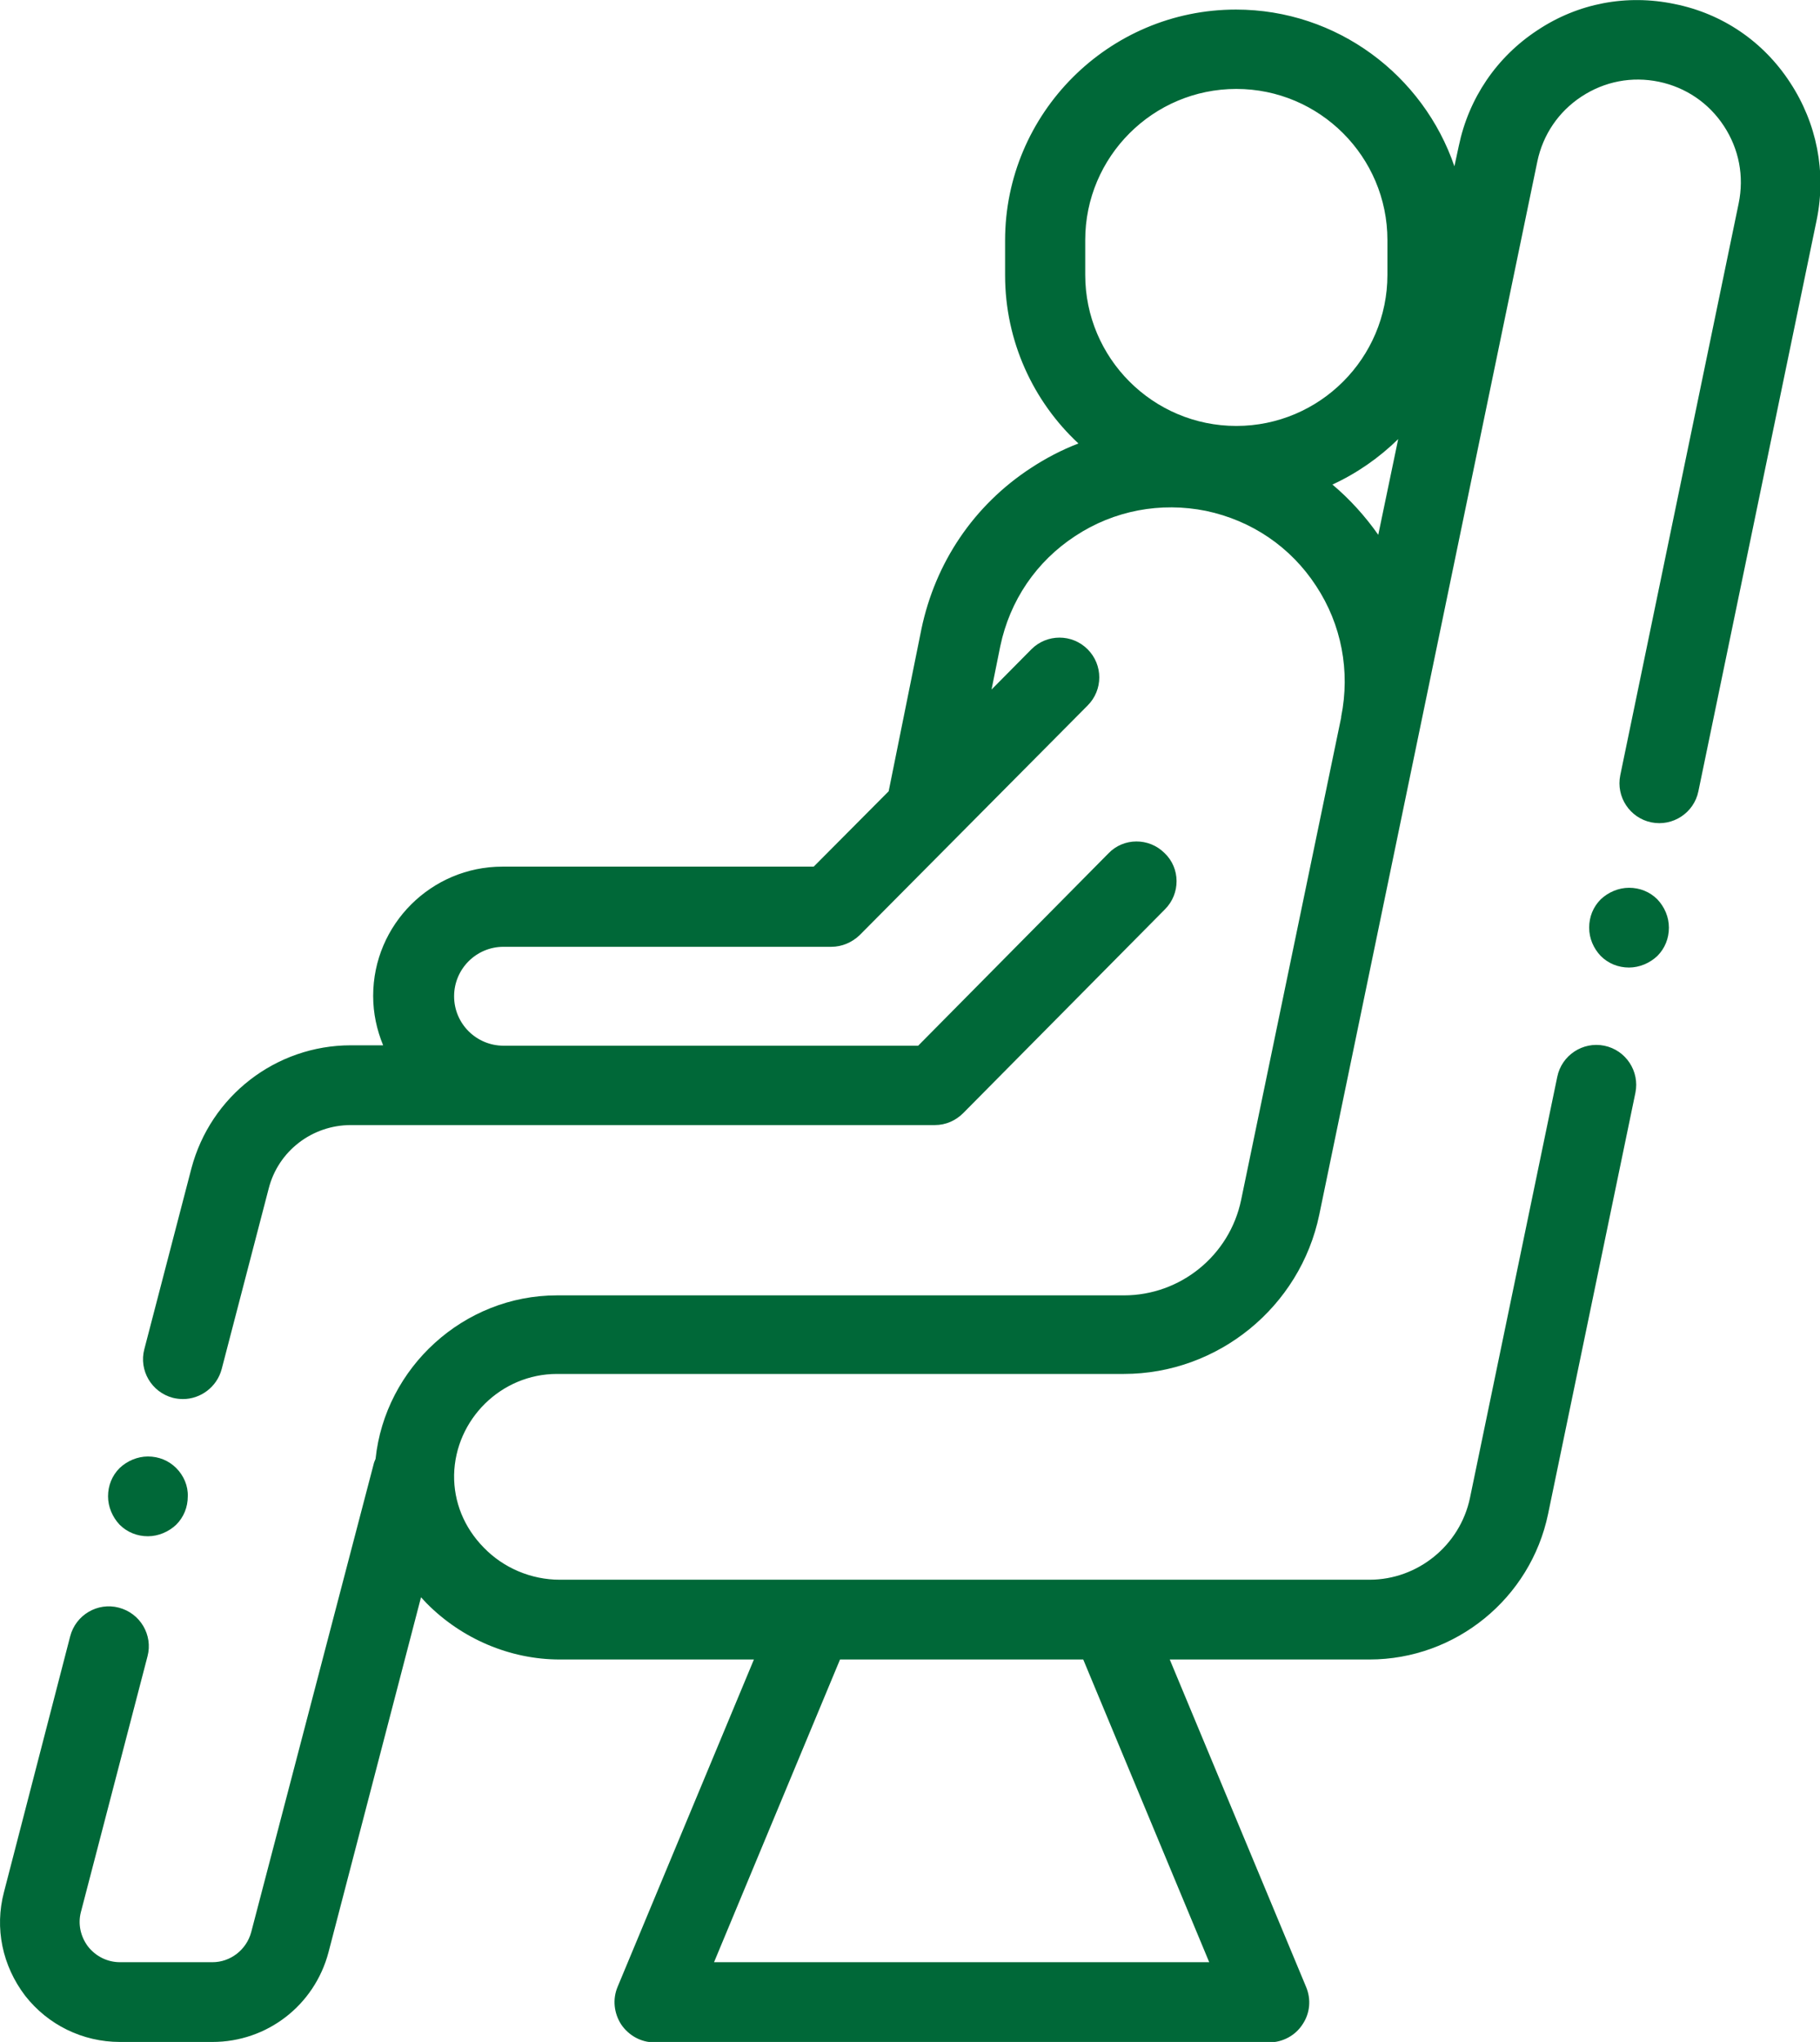 <?xml version="1.0" encoding="utf-8"?>
<!-- Generator: Adobe Illustrator 19.2.1, SVG Export Plug-In . SVG Version: 6.00 Build 0)  -->
<svg version="1.1" id="Capa_1" xmlns="http://www.w3.org/2000/svg" x="0px" y="0px"
     viewBox="0 0 456.5 512" style="enable-background:new 0 0 456.5 512;" xml:space="preserve">
<style type="text/css">
	.st0{fill:#006838;}
</style>
<g>
	<g>
		<path class="st0" d="M415.7,225.5c-1.9-1.9-4.4-2.9-7.1-2.9c-2.6,0-5.2,1.1-7.1,2.9c-1.9,1.9-2.9,4.4-2.9,7.1s1.1,5.2,2.9,7.1
			c1.9,1.9,4.4,2.9,7.1,2.9c2.6,0,5.2-1.1,7.1-2.9c1.9-1.9,2.9-4.4,2.9-7.1S417.5,227.4,415.7,225.5z"/>
	</g>
</g>
<g>
	<g>
		<path class="st0" d="M449,20.7C442.3,10.4,432,3.4,420,1c-12-2.5-24.2-0.2-34.4,6.6c-10.2,6.7-17.2,17-19.7,29l-1.1,5.1
			c-7.8-22.8-29.4-39.3-54.8-39.3c-31.9,0-57.9,26-57.9,57.9v8.7c0,16.6,7.1,31.7,18.4,42.2c-4.2,1.6-8.2,3.7-12,6.2
			c-14.2,9.3-23.9,23.6-27.4,40.4l-8.2,40.6l-18.8,18.9h-78.1c-17.8,0-32.4,14.5-32.4,32.4c0,4.4,0.9,8.5,2.5,12.4h-8.1
			c-18.8,0-35.2,12.7-40,30.9l-11.8,45.3c-1.4,5.3,1.8,10.8,7.2,12.2c0.8,0.2,1.7,0.3,2.5,0.3c4.4,0,8.5-3,9.7-7.5l11.8-45.3
			c2.4-9.4,10.9-15.9,20.6-15.9h146.5c2.7,0,5.2-1.1,7.1-3l50.6-51.1c3.9-3.9,3.9-10.3-0.1-14.1c-3.9-3.9-10.3-3.9-14.1,0.1
			l-47.7,48.2H126.3c-6.8,0-12.4-5.5-12.4-12.4c0-6.8,5.5-12.4,12.4-12.4h82.2c2.7,0,5.2-1.1,7.1-2.9l57.2-57.6
			c3.9-3.9,3.9-10.2,0-14.1c-3.9-3.9-10.2-3.9-14.1,0l-10,10.1l2.2-10.9c2.4-11.4,9-21.2,18.8-27.6c9.7-6.4,21.4-8.6,32.8-6.3
			c11.4,2.4,21.2,9,27.6,18.8c6.4,9.7,8.6,21.4,6.3,32.8c0,0.1,0,0.1,0,0.2l-25.1,121c-2.9,13.9-15.2,23.9-29.4,23.9H139.7
			c-23.4,0-43.1,18.1-45.5,41c-0.2,0.5-0.4,0.9-0.5,1.4L63,484.5c-1.2,4.4-5.2,7.5-9.7,7.5H30.1c-3.1,0-6-1.4-8-3.9
			c-1.9-2.5-2.6-5.7-1.8-8.7L37,415.3c1.4-5.3-1.8-10.8-7.2-12.2c-5.3-1.4-10.8,1.8-12.2,7.2L1,474.4c-2.4,9.1-0.4,18.5,5.3,26
			C12,507.7,20.7,512,30.1,512h23.2c13.7,0,25.6-9.2,29.1-22.5l23.2-89c0.5,0.5,0.9,1,1.4,1.5c8.8,8.9,20.9,14.1,33.4,14.1h48.7
			l-34.2,82.1c-1.3,3.1-0.9,6.6,0.9,9.4c1.9,2.8,5,4.5,8.3,4.5h154.3c3.3,0,6.5-1.7,8.3-4.5c1.9-2.8,2.2-6.3,0.9-9.4l-34.2-82.1
			h50.1c21.6,0,40.4-15.3,44.8-36.5l21.9-105.6c1.1-5.4-2.4-10.7-7.8-11.8c-5.4-1.1-10.7,2.4-11.8,7.8l-21.9,105.6
			c-2.5,11.9-13.1,20.5-25.2,20.5H140.4c-7.1,0-14.1-2.9-19.1-8.1c-4.9-5-7.5-11.4-7.4-18.2c0.3-13.9,11.8-25.3,25.8-25.3h142.2
			c23.6,0,44.2-16.8,49-39.9l54.7-264.1c1.4-6.7,5.3-12.5,11.1-16.3c5.8-3.8,12.6-5.1,19.4-3.7c6.7,1.4,12.5,5.3,16.3,11.1
			c3.8,5.8,5.1,12.6,3.7,19.4l-29.7,143.4c-1.1,5.4,2.4,10.7,7.8,11.8c5.4,1.1,10.7-2.4,11.8-7.8l29.7-143.4
			C458.1,43.1,455.7,30.9,449,20.7z M271.7,416.1l31.6,75.9H179.1l31.6-75.9H271.7z M310.1,106.8c-20.9,0-37.9-17-37.9-37.9v-8.7
			c0-20.9,17-37.9,37.9-37.9c20.9,0,37.9,17,37.9,37.9v8.7C348,89.8,331,106.8,310.1,106.8z M345.7,134.1c-3.3-4.7-7.2-9-11.5-12.6
			c6.1-2.8,11.7-6.7,16.5-11.4L345.7,134.1z"/>
	</g>
</g>
<g>
	<g>
		<path class="st0" d="M44.2,368.1c-1.9-1.9-4.4-2.9-7.1-2.9c-2.6,0-5.2,1.1-7.1,2.9c-1.9,1.9-2.9,4.4-2.9,7.1
			c0,2.6,1.1,5.2,2.9,7.1c1.9,1.9,4.4,2.9,7.1,2.9c2.6,0,5.2-1.1,7.1-2.9c1.9-1.9,2.9-4.4,2.9-7.1C47.2,372.6,46.1,370,44.2,368.1z"
			/>
	</g>
</g>
</svg>
